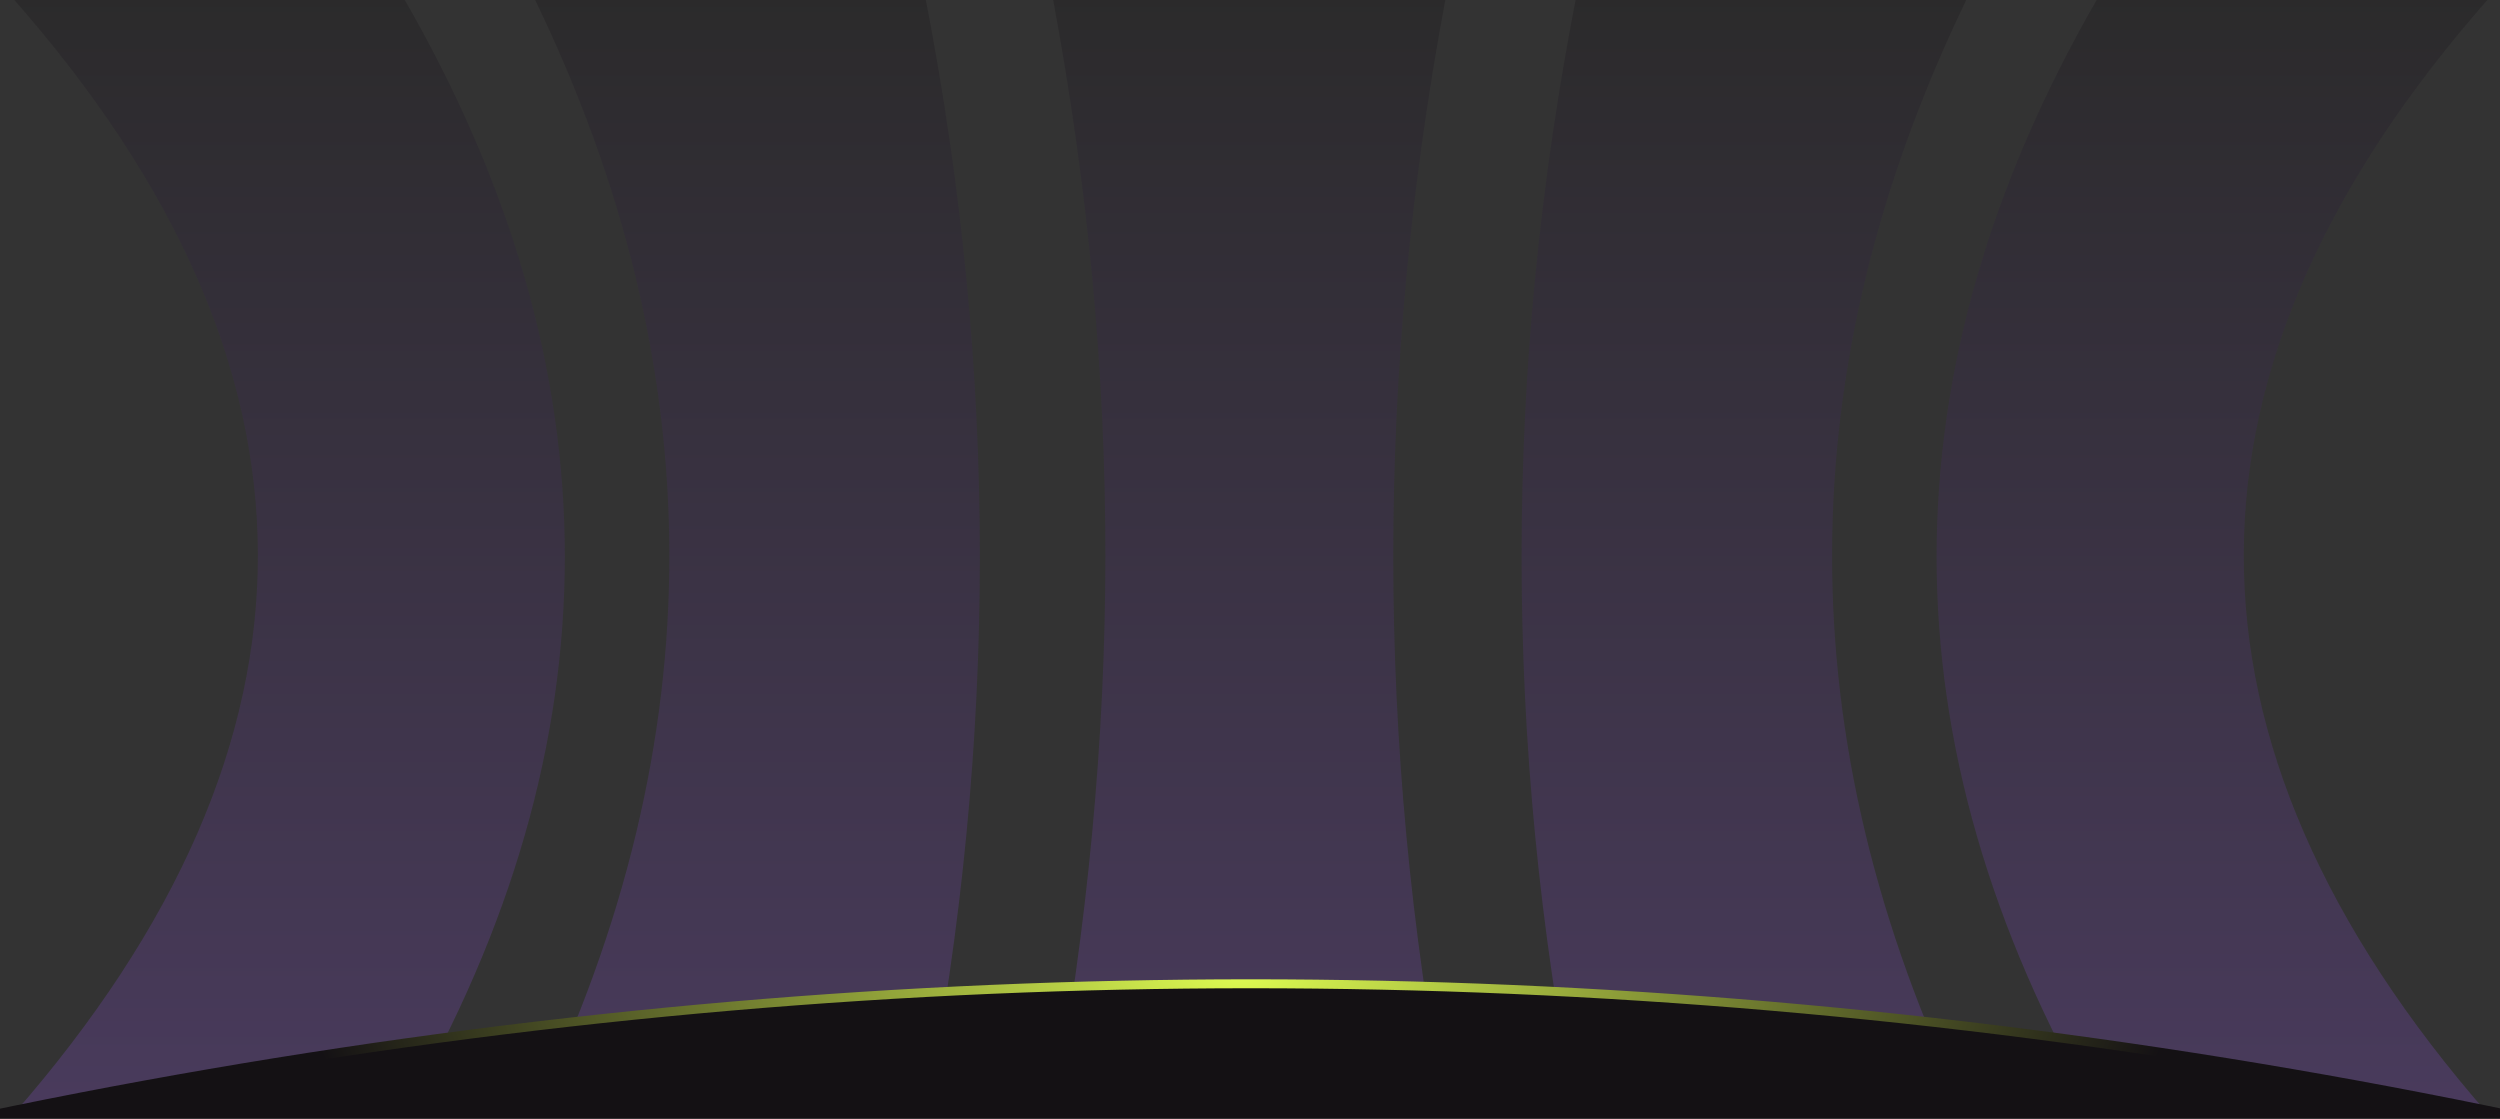 <svg
  width="100%" height="100%" viewBox="0 0 1513 677" fill="none"
  xmlns="http://www.w3.org/2000/svg" preserveAspectRatio="xMidYMax slice">
  <rect x="0" y="0" width="1513" height="677" fill="#333333" stroke="none"/>
  <g opacity="0.25">
    <path
      d="M1269.27 674.425C1139.62 449.432 1139.62 224.301 1269.27 -0.692H1505.94C1309.69 222.381 1307.5 447.374 1505.94 674.425H1269.27Z"
      fill="url(#paint0_linear_4861_78095)"></path>
    <path
      d="M637.225 -0.827H874.858C832.648 224.166 832.648 449.296 874.858 674.289H637.225C679.297 444.906 679.845 228.419 637.225 -0.827Z"
      fill="url(#paint1_linear_4861_78095)"></path>
    <path
      d="M1190.33 674.425L953.661 674.425C909.944 449.432 909.944 224.301 953.661 -0.692L1190.33 -0.692C1082.34 222.381 1080.84 447.237 1190.33 674.425Z"
      fill="url(#paint2_linear_4861_78095)"></path>
    <path
      d="M244.598 674.425C374.24 449.432 374.24 224.301 244.598 -0.692H8.061C204.307 222.381 206.5 447.374 8.061 674.425H244.735H244.598Z"
      fill="url(#paint3_linear_4861_78095)"></path>
    <path
      d="M323.535 674.425H560.209C603.926 449.432 603.926 224.301 560.209 -0.692H323.535C431.525 222.381 433.033 447.237 323.535 674.425Z"
      fill="url(#paint4_linear_4861_78095)"></path>
  </g>
  <path
    d="M-505.029 818.867L-505.029 1342.92L-505.029 1347.39L-501.071 1345.32C345.196 902.901 1183.63 907.792 2015.06 1345.32L2019.03 1347.4L2019.03 1342.92L2019.03 815.073L2019.03 813.145L2017.2 812.516C1177.25 523.012 336.743 523.012 -503.206 812.516L-502.43 814.768L-505.029 814.768L-505.029 815.074L-505.029 818.867Z"
    fill="#141114" stroke="url(#paint5_radial_4861_78095)"
    stroke-width="5.409"></path>
  <defs>
    <linearGradient id="paint0_linear_4861_78095" x1="757" y1="674.425" x2="757"
      y2="-0.827" gradientUnits="userSpaceOnUse">
      <stop stop-color="#8d52da"></stop>
      <stop offset="1" stop-color="#141114"></stop>
    </linearGradient>
    <linearGradient id="paint1_linear_4861_78095" x1="757" y1="674.425" x2="757"
      y2="-0.827" gradientUnits="userSpaceOnUse">
      <stop stop-color="#8d52da"></stop>
      <stop offset="1" stop-color="#141114"></stop>
    </linearGradient>
    <linearGradient id="paint2_linear_4861_78095" x1="757" y1="674.425" x2="757"
      y2="-0.827" gradientUnits="userSpaceOnUse">
      <stop stop-color="#8d52da"></stop>
      <stop offset="1" stop-color="#141114"></stop>
    </linearGradient>
    <linearGradient id="paint3_linear_4861_78095" x1="757" y1="674.425" x2="757"
      y2="-0.827" gradientUnits="userSpaceOnUse">
      <stop stop-color="#8d52da"></stop>
      <stop offset="1" stop-color="#141114"></stop>
    </linearGradient>
    <linearGradient id="paint4_linear_4861_78095" x1="757" y1="674.425" x2="757"
      y2="-0.827" gradientUnits="userSpaceOnUse">
      <stop stop-color="#8d52da"></stop>
      <stop offset="1" stop-color="#141114"></stop>
    </linearGradient>
    <radialGradient id="paint5_radial_4861_78095" cx="0" cy="0" r="1"
      gradientUnits="userSpaceOnUse"
      gradientTransform="translate(750.615 588.375) rotate(90) scale(256.581 568.673)">
      <stop stop-color="#dffd51"></stop>
      <stop offset="1" stop-color="#141114"></stop>
    </radialGradient>
  </defs>
</svg>